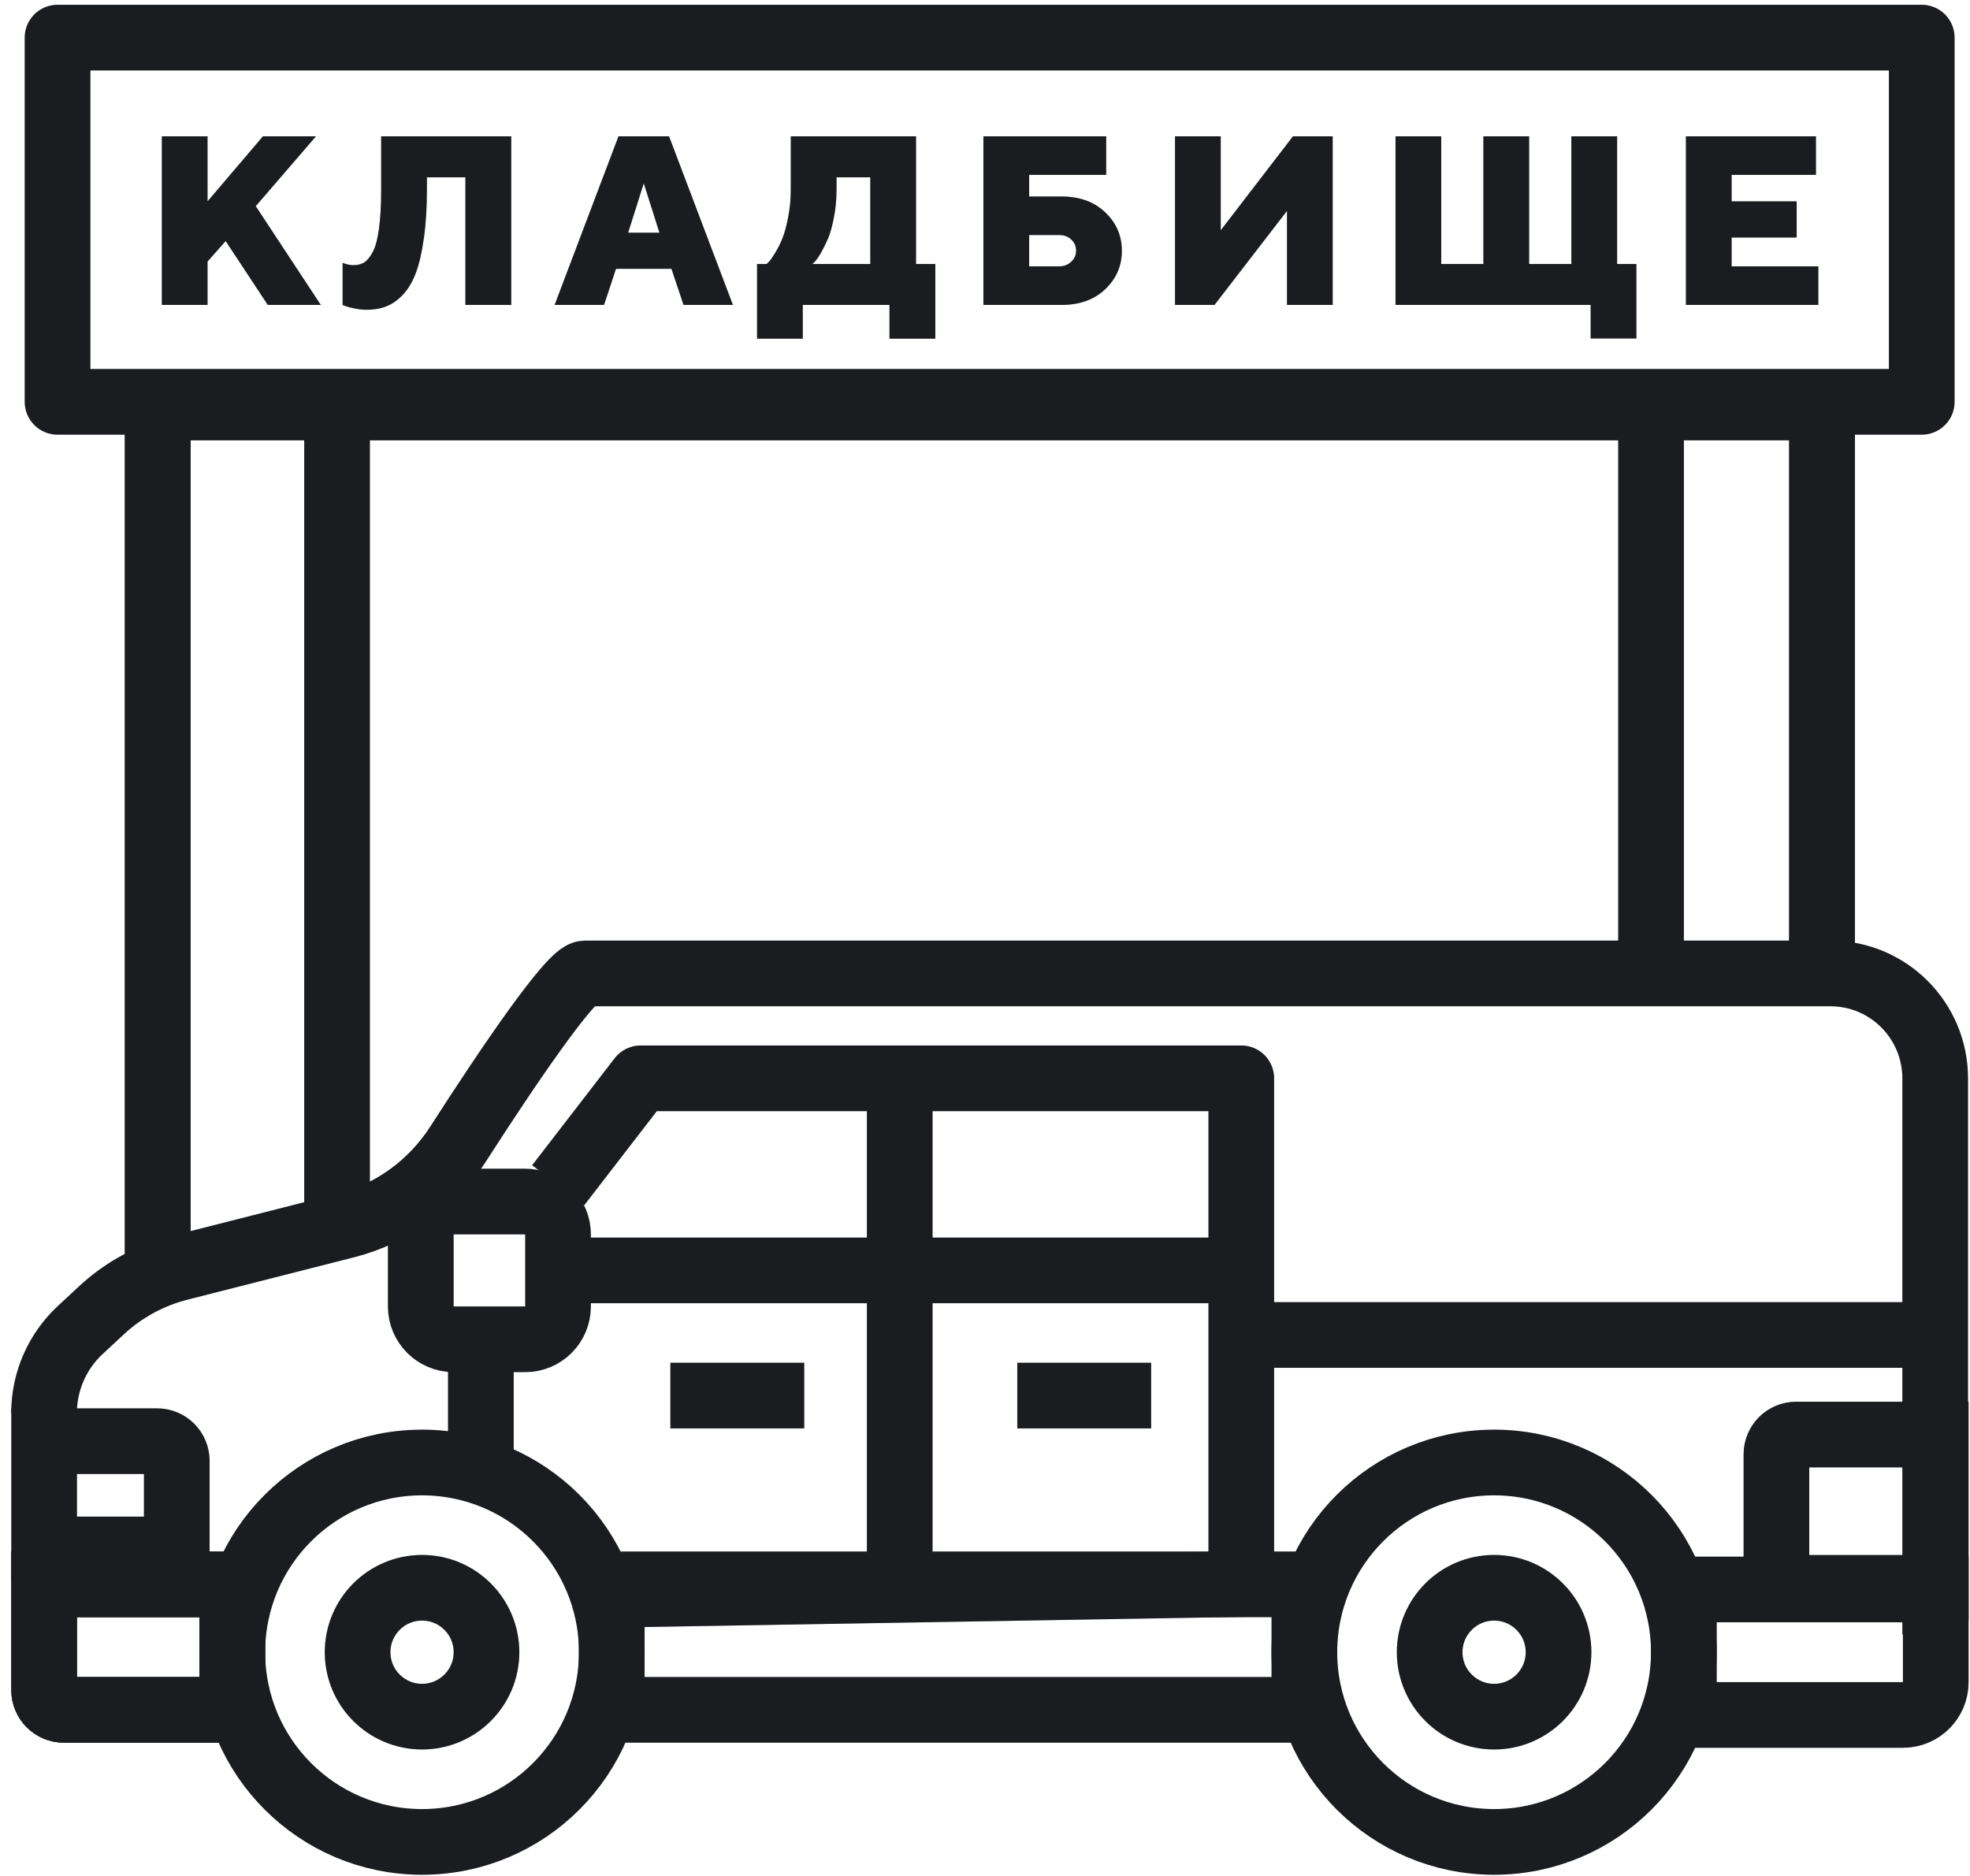 <svg width="42" height="40" viewBox="0 0 42 40" fill="none" xmlns="http://www.w3.org/2000/svg">
<circle cx="8.998" cy="35.229" r="4.045" stroke="#202327" stroke-width="1.4"/>
<circle cx="8.998" cy="35.229" r="4.045" stroke="black" stroke-opacity="0.2" stroke-width="1.4"/>
<circle cx="31.854" cy="35.229" r="4.045" stroke="#202327" stroke-width="1.4"/>
<circle cx="31.854" cy="35.229" r="4.045" stroke="black" stroke-opacity="0.2" stroke-width="1.4"/>
<circle cx="8.998" cy="35.229" r="1.374" stroke="#202327" stroke-width="1.4"/>
<circle cx="8.998" cy="35.229" r="1.374" stroke="black" stroke-opacity="0.2" stroke-width="1.4"/>
<circle cx="31.854" cy="35.229" r="1.374" stroke="#202327" stroke-width="1.4"/>
<circle cx="31.854" cy="35.229" r="1.374" stroke="black" stroke-opacity="0.2" stroke-width="1.4"/>
<rect x="13.043" y="33.782" width="14.766" height="2.676" stroke="#202327" stroke-width="1.4"/>
<rect x="13.043" y="33.782" width="14.766" height="2.676" stroke="black" stroke-opacity="0.2" stroke-width="1.4"/>
<path d="M0.941 33.782H4.952V36.458H1.361C1.129 36.458 0.941 36.27 0.941 36.038V33.782Z" stroke="#202327" stroke-width="1.4"/>
<path d="M0.941 33.782H4.952V36.458H1.361C1.129 36.458 0.941 36.27 0.941 36.038V33.782Z" stroke="black" stroke-opacity="0.2" stroke-width="1.4"/>
<path d="M0.941 33.782H4.952V36.458H1.361C1.129 36.458 0.941 36.27 0.941 36.038V33.782Z" stroke="#202327" stroke-width="1.4"/>
<path d="M0.941 33.782H4.952V36.458H1.361C1.129 36.458 0.941 36.27 0.941 36.038V33.782Z" stroke="black" stroke-opacity="0.2" stroke-width="1.4"/>
<path d="M3.769 33.038H0.941V30.729H3.349C3.581 30.729 3.769 30.917 3.769 31.149V33.038Z" stroke="#202327" stroke-width="1.4"/>
<path d="M3.769 33.038H0.941V30.729H3.349C3.581 30.729 3.769 30.917 3.769 31.149V33.038Z" stroke="black" stroke-opacity="0.2" stroke-width="1.4"/>
<path d="M37.873 33.856H41.27V30.588H38.293C38.061 30.588 37.873 30.776 37.873 31.008V33.856Z" stroke="#202327" stroke-width="1.4"/>
<path d="M37.873 33.856H41.27V30.588H38.293C38.061 30.588 37.873 30.776 37.873 31.008V33.856Z" stroke="black" stroke-opacity="0.2" stroke-width="1.4"/>
<path d="M11.197 28.557C11.584 28.557 11.897 28.243 11.897 27.857V26.32C11.897 25.933 11.584 25.62 11.197 25.62H9.671C9.285 25.62 8.971 25.933 8.971 26.32V27.857C8.971 28.243 9.285 28.557 9.671 28.557H11.197Z" stroke="#202327" stroke-width="1.4" stroke-linejoin="round"/>
<path d="M11.197 28.557C11.584 28.557 11.897 28.243 11.897 27.857V26.32C11.897 25.933 11.584 25.62 11.197 25.62H9.671C9.285 25.62 8.971 25.933 8.971 26.32V27.857C8.971 28.243 9.285 28.557 9.671 28.557H11.197Z" stroke="black" stroke-opacity="0.2" stroke-width="1.4" stroke-linejoin="round"/>
<path d="M35.9 33.891H41.27V35.867C41.27 36.254 40.957 36.567 40.57 36.567H35.9V33.891Z" stroke="#202327" stroke-width="1.4"/>
<path d="M35.9 33.891H41.27V35.867C41.27 36.254 40.957 36.567 40.57 36.567H35.9V33.891Z" stroke="black" stroke-opacity="0.2" stroke-width="1.4"/>
<path d="M0.939 30.131V30.131C0.939 29.458 1.219 28.815 1.713 28.357L2.164 27.938C2.633 27.502 3.205 27.191 3.826 27.033L7.383 26.128C8.369 25.877 9.216 25.252 9.765 24.396C10.834 22.731 12.176 20.756 12.47 20.756C12.824 20.756 29.078 20.756 39.023 20.756C40.26 20.756 41.258 21.759 41.258 22.996V34.851" stroke="#202327" stroke-width="1.4"/>
<path d="M0.939 30.131V30.131C0.939 29.458 1.219 28.815 1.713 28.357L2.164 27.938C2.633 27.502 3.205 27.191 3.826 27.033L7.383 26.128C8.369 25.877 9.216 25.252 9.765 24.396C10.834 22.731 12.176 20.756 12.47 20.756C12.824 20.756 29.078 20.756 39.023 20.756C40.26 20.756 41.258 21.759 41.258 22.996V34.851" stroke="black" stroke-opacity="0.2" stroke-width="1.4"/>
<path d="M27.148 28.465L40.897 28.465" stroke="#202327" stroke-width="1.4"/>
<path d="M27.148 28.465L40.897 28.465" stroke="black" stroke-opacity="0.2" stroke-width="1.4"/>
<path d="M35.2 8.97L35.2 21.011" stroke="#202327" stroke-width="1.4"/>
<path d="M35.2 8.97L35.2 21.011" stroke="black" stroke-opacity="0.2" stroke-width="1.4"/>
<path d="M7.186 8.97L7.186 25.78" stroke="#202327" stroke-width="1.4"/>
<path d="M7.186 8.97L7.186 25.78" stroke="black" stroke-opacity="0.2" stroke-width="1.4"/>
<path d="M19.182 23.269L19.182 33.727" stroke="#202327" stroke-width="1.4"/>
<path d="M19.182 23.269L19.182 33.727" stroke="black" stroke-opacity="0.2" stroke-width="1.4"/>
<path d="M26.464 27.088H12.177" stroke="#202327" stroke-width="1.4"/>
<path d="M26.464 27.088H12.177" stroke="black" stroke-opacity="0.2" stroke-width="1.4"/>
<path d="M10.252 31.048L10.252 28.465" stroke="#202327" stroke-width="1.4"/>
<path d="M10.252 31.048L10.252 28.465" stroke="black" stroke-opacity="0.2" stroke-width="1.4"/>
<path d="M14.292 29.757H17.146" stroke="#202327" stroke-width="1.4"/>
<path d="M14.292 29.757H17.146" stroke="black" stroke-opacity="0.2" stroke-width="1.4"/>
<path d="M21.688 29.757H24.542" stroke="#202327" stroke-width="1.4"/>
<path d="M21.688 29.757H24.542" stroke="black" stroke-opacity="0.2" stroke-width="1.4"/>
<path d="M11.9 25.273L13.659 22.992H26.464V33.776L13.008 34.004" stroke="#202327" stroke-width="1.4" stroke-linejoin="round"/>
<path d="M11.9 25.273L13.659 22.992H26.464V33.776L13.008 34.004" stroke="black" stroke-opacity="0.2" stroke-width="1.4" stroke-linejoin="round"/>
<path d="M3.363 26.861V8.686H38.846V20.682" stroke="#202327" stroke-width="1.4" stroke-linejoin="round"/>
<path d="M3.363 26.861V8.686H38.846V20.682" stroke="black" stroke-opacity="0.2" stroke-width="1.4" stroke-linejoin="round"/>
<path d="M3.363 26.861V8.686H38.846V20.682" stroke="#202327" stroke-width="1.4" stroke-linejoin="round"/>
<path d="M3.363 26.861V8.686H38.846V20.682" stroke="black" stroke-opacity="0.2" stroke-width="1.4" stroke-linejoin="round"/>
<path d="M4.811 5.14L4.425 5.577V6.502H3.45V2.906H4.425V4.293L5.606 2.906H6.737L5.453 4.396L6.84 6.502H5.709L4.811 5.14ZM10.9 2.906V6.502H9.922V3.781H9.102V4.037C9.102 4.435 9.08 4.783 9.036 5.083C8.995 5.382 8.938 5.628 8.866 5.82C8.794 6.01 8.702 6.165 8.59 6.284C8.478 6.402 8.36 6.485 8.236 6.532C8.114 6.581 7.975 6.605 7.818 6.605C7.732 6.605 7.646 6.596 7.559 6.577C7.474 6.56 7.41 6.544 7.366 6.527L7.304 6.502V5.604C7.389 5.638 7.466 5.654 7.534 5.654C7.626 5.654 7.705 5.633 7.77 5.592C7.835 5.548 7.896 5.471 7.953 5.361C8.01 5.249 8.053 5.083 8.081 4.864C8.111 4.645 8.126 4.371 8.126 4.042V2.906H10.9ZM14.059 4.962L13.725 3.909L13.392 4.962H14.059ZM14.315 5.732H13.133L12.878 6.502H11.824L13.186 2.906H14.264L15.626 6.502H14.573L14.315 5.732ZM16.14 5.629H16.345L16.4 5.574C16.425 5.549 16.466 5.49 16.523 5.396C16.582 5.301 16.634 5.198 16.679 5.088C16.724 4.976 16.765 4.826 16.802 4.639C16.84 4.45 16.859 4.249 16.859 4.037V2.906H19.53V5.629H19.941V7.222H18.963V6.502H17.115V7.222H16.14V5.629ZM17.835 4.037C17.835 4.249 17.816 4.449 17.779 4.636C17.744 4.822 17.702 4.973 17.652 5.09C17.602 5.205 17.551 5.307 17.501 5.394C17.453 5.479 17.41 5.54 17.373 5.577L17.321 5.629H18.554V3.781H17.835V4.037ZM21.942 5.679H22.584C22.682 5.679 22.767 5.647 22.837 5.582C22.907 5.516 22.942 5.438 22.942 5.346C22.942 5.251 22.908 5.171 22.84 5.108C22.771 5.044 22.686 5.012 22.584 5.012H21.942V5.679ZM22.634 6.502H20.966V2.906H23.584V3.728H21.942V4.19H22.634C23.02 4.19 23.33 4.303 23.564 4.528C23.8 4.752 23.918 5.026 23.918 5.348C23.918 5.669 23.8 5.942 23.564 6.166C23.33 6.39 23.02 6.502 22.634 6.502ZM25.051 2.906H26.026V4.91L27.566 2.906H28.413V6.502H27.438V4.498L25.893 6.502H25.051V2.906ZM34.477 2.906V5.629H34.888V7.217H33.912V6.502H29.752V2.906H30.727V5.629H31.625V2.906H32.601V5.629H33.501V2.906H34.477ZM36.918 5.679H38.767V6.502H35.943V2.906H38.716V3.728H36.918V4.293H38.305V5.065H36.918V5.679Z" fill="#202327"/>
<path d="M4.811 5.14L4.425 5.577V6.502H3.45V2.906H4.425V4.293L5.606 2.906H6.737L5.453 4.396L6.84 6.502H5.709L4.811 5.14ZM10.9 2.906V6.502H9.922V3.781H9.102V4.037C9.102 4.435 9.08 4.783 9.036 5.083C8.995 5.382 8.938 5.628 8.866 5.82C8.794 6.01 8.702 6.165 8.59 6.284C8.478 6.402 8.36 6.485 8.236 6.532C8.114 6.581 7.975 6.605 7.818 6.605C7.732 6.605 7.646 6.596 7.559 6.577C7.474 6.56 7.41 6.544 7.366 6.527L7.304 6.502V5.604C7.389 5.638 7.466 5.654 7.534 5.654C7.626 5.654 7.705 5.633 7.77 5.592C7.835 5.548 7.896 5.471 7.953 5.361C8.01 5.249 8.053 5.083 8.081 4.864C8.111 4.645 8.126 4.371 8.126 4.042V2.906H10.9ZM14.059 4.962L13.725 3.909L13.392 4.962H14.059ZM14.315 5.732H13.133L12.878 6.502H11.824L13.186 2.906H14.264L15.626 6.502H14.573L14.315 5.732ZM16.14 5.629H16.345L16.4 5.574C16.425 5.549 16.466 5.49 16.523 5.396C16.582 5.301 16.634 5.198 16.679 5.088C16.724 4.976 16.765 4.826 16.802 4.639C16.84 4.45 16.859 4.249 16.859 4.037V2.906H19.53V5.629H19.941V7.222H18.963V6.502H17.115V7.222H16.14V5.629ZM17.835 4.037C17.835 4.249 17.816 4.449 17.779 4.636C17.744 4.822 17.702 4.973 17.652 5.09C17.602 5.205 17.551 5.307 17.501 5.394C17.453 5.479 17.41 5.54 17.373 5.577L17.321 5.629H18.554V3.781H17.835V4.037ZM21.942 5.679H22.584C22.682 5.679 22.767 5.647 22.837 5.582C22.907 5.516 22.942 5.438 22.942 5.346C22.942 5.251 22.908 5.171 22.84 5.108C22.771 5.044 22.686 5.012 22.584 5.012H21.942V5.679ZM22.634 6.502H20.966V2.906H23.584V3.728H21.942V4.19H22.634C23.02 4.19 23.33 4.303 23.564 4.528C23.8 4.752 23.918 5.026 23.918 5.348C23.918 5.669 23.8 5.942 23.564 6.166C23.33 6.39 23.02 6.502 22.634 6.502ZM25.051 2.906H26.026V4.91L27.566 2.906H28.413V6.502H27.438V4.498L25.893 6.502H25.051V2.906ZM34.477 2.906V5.629H34.888V7.217H33.912V6.502H29.752V2.906H30.727V5.629H31.625V2.906H32.601V5.629H33.501V2.906H34.477ZM36.918 5.679H38.767V6.502H35.943V2.906H38.716V3.728H36.918V4.293H38.305V5.065H36.918V5.679Z" fill="black" fill-opacity="0.2"/>
<rect x="1.227" y="0.802" width="39.744" height="7.766" stroke="#202327" stroke-width="1.4" stroke-linejoin="round"/>
<rect x="1.227" y="0.802" width="39.744" height="7.766" stroke="black" stroke-opacity="0.2" stroke-width="1.4" stroke-linejoin="round"/>
</svg>
